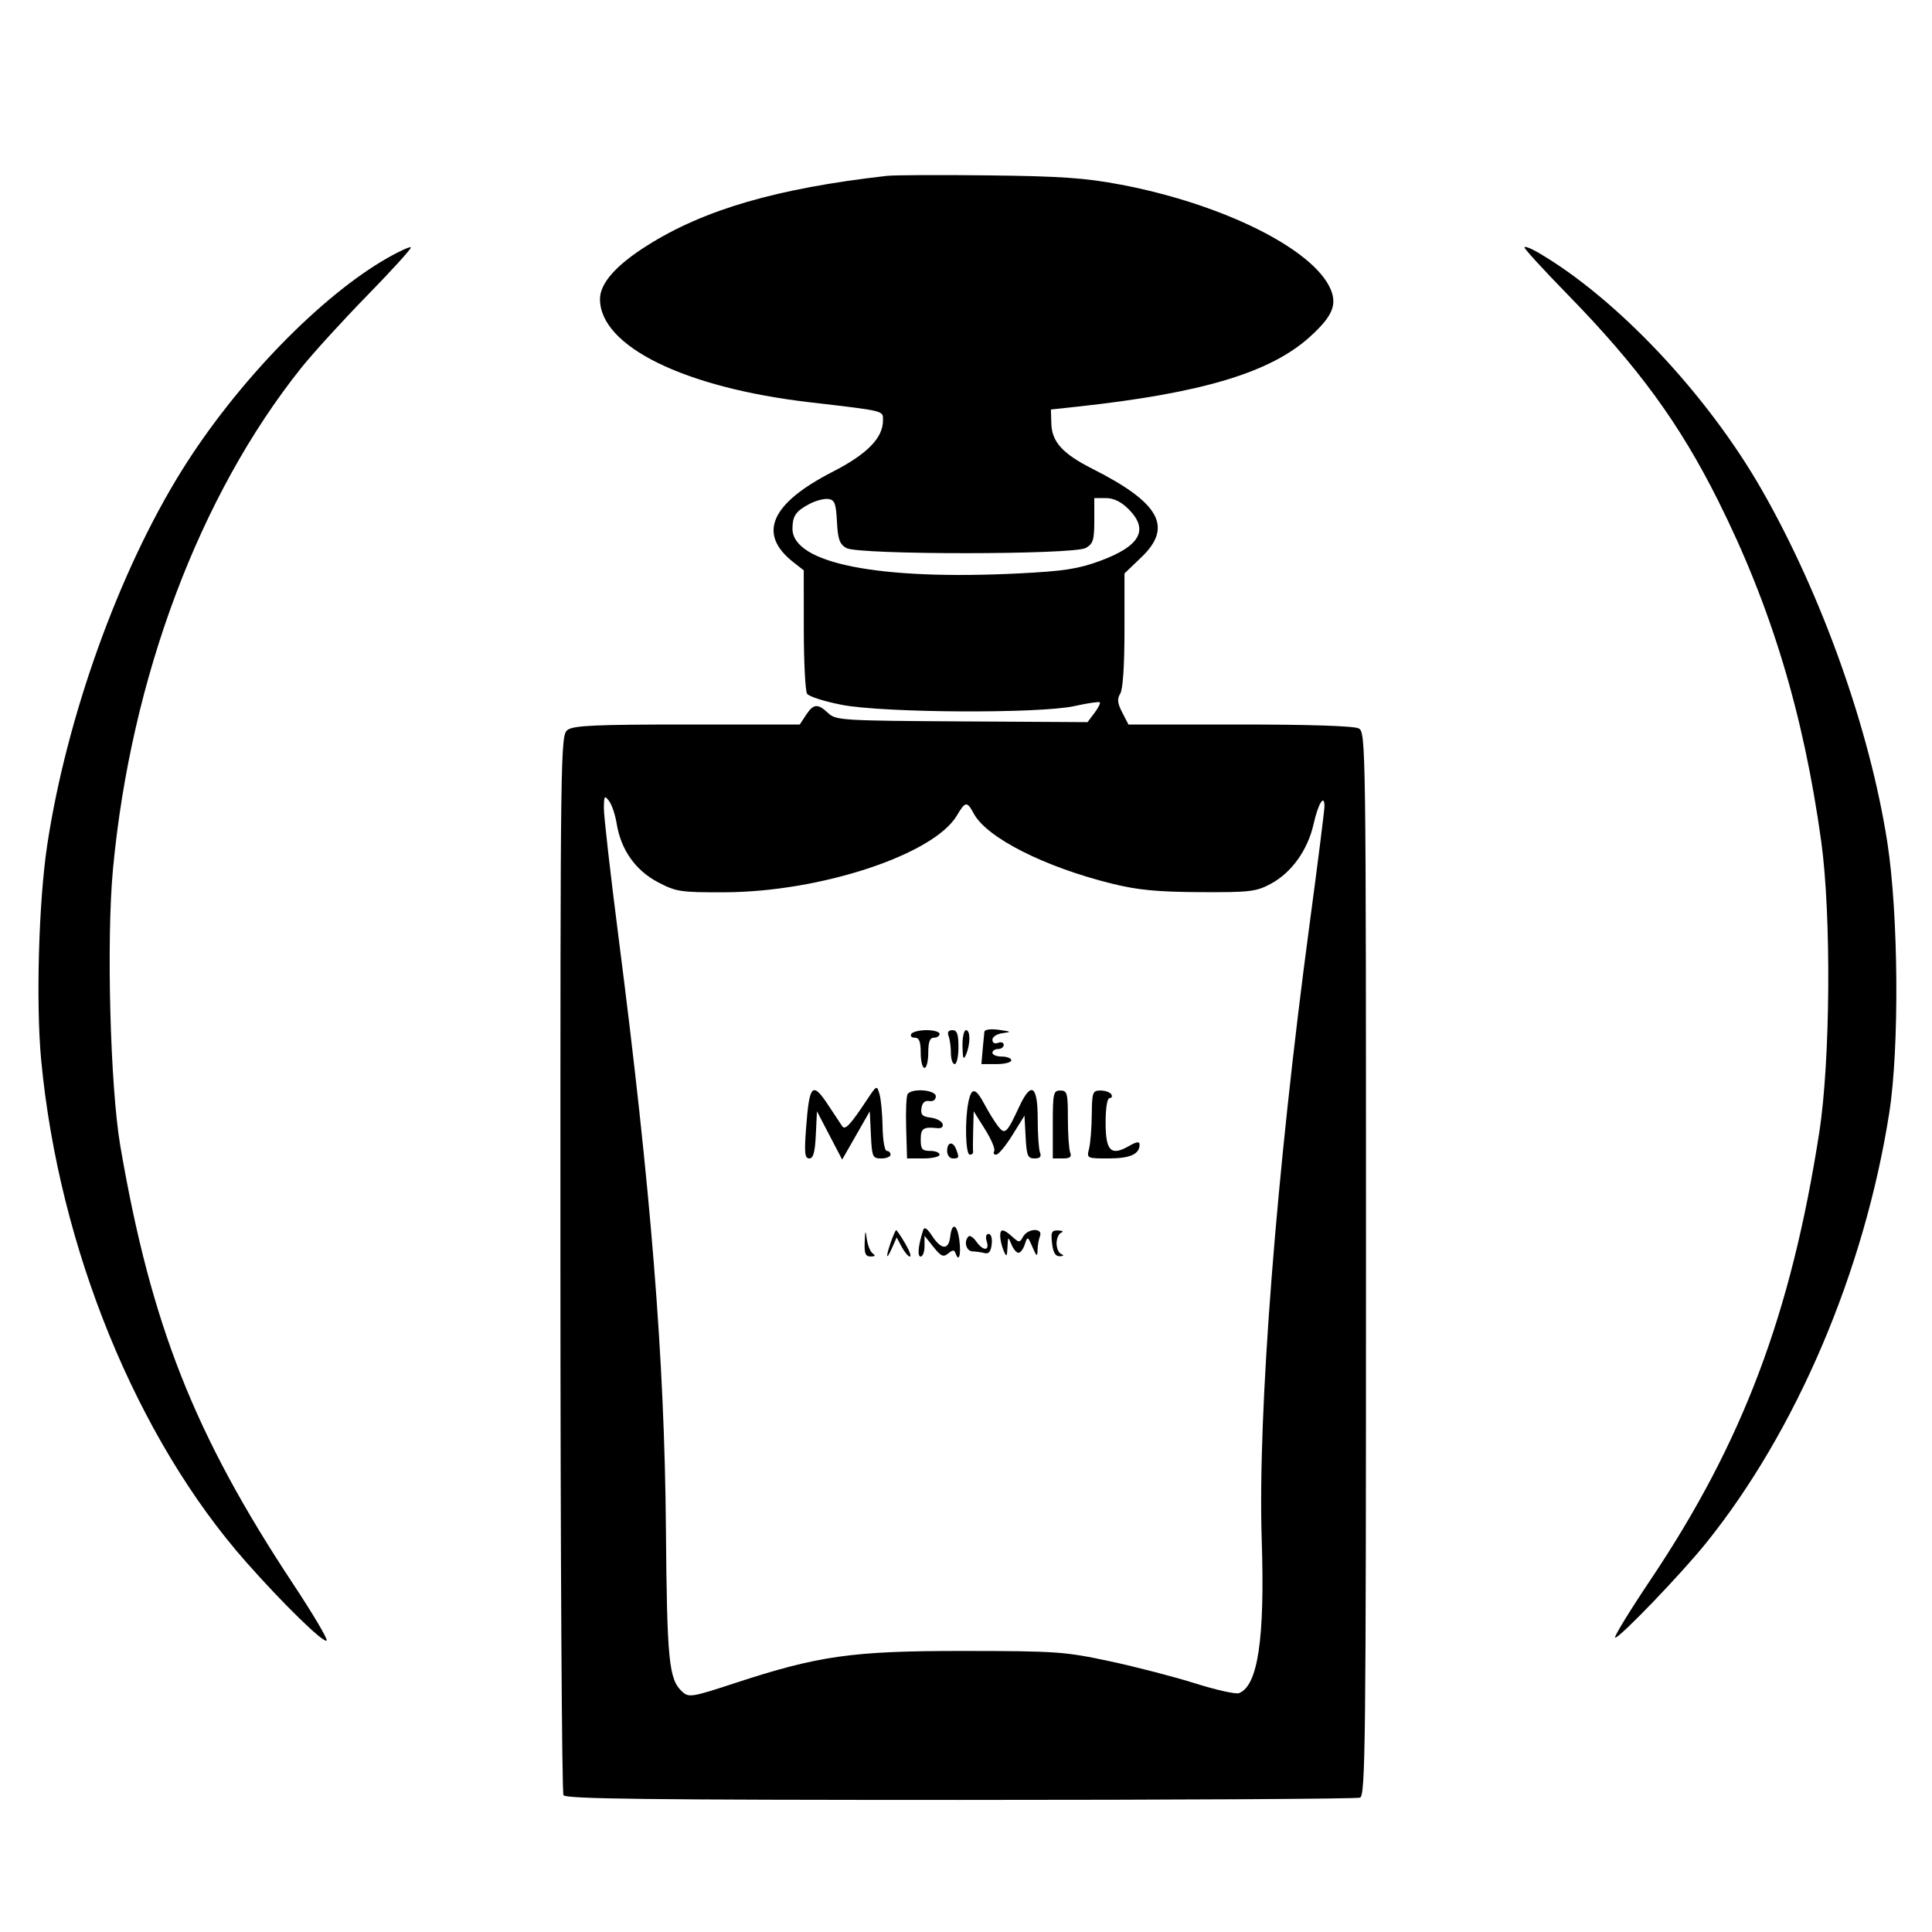<svg xmlns="http://www.w3.org/2000/svg" width="512" height="512" viewBox="0 0 512 512" version="1.1">
	<path d="M 235 46.607 C 205.898 49.915, 186.633 55.517, 171.507 65.070 C 163.190 70.323, 158.999 75.087, 159.004 79.285 C 159.018 91.751, 181.300 102.716, 214.500 106.594 C 234.757 108.960, 234 108.773, 234 111.397 C 234 116.068, 229.833 120.320, 220.620 125.049 C 204.186 133.483, 200.710 141.507, 210.250 148.989 L 213 151.145 213.015 166.823 C 213.024 175.445, 213.413 183.104, 213.881 183.841 C 214.348 184.579, 218.504 185.907, 223.115 186.793 C 234.326 188.946, 275.541 189.156, 284.775 187.108 C 288.226 186.343, 291.233 185.899, 291.456 186.123 C 291.680 186.347, 291.041 187.620, 290.036 188.953 L 288.208 191.376 254.910 191.179 C 223.179 190.992, 221.511 190.889, 219.491 188.992 C 216.712 186.381, 215.571 186.479, 213.592 189.500 L 211.954 192 182.168 192 C 158.022 192, 152.015 192.269, 150.441 193.419 C 148.535 194.813, 148.500 197.395, 148.519 334.669 C 148.529 411.576, 148.893 475.063, 149.328 475.750 C 149.952 476.737, 172.078 477, 254.477 477 C 311.875 477, 359.548 476.727, 360.418 476.393 C 361.850 475.843, 362 462.450, 362 334.928 C 362 196.690, 361.964 194.051, 360.066 193.035 C 358.858 192.389, 347.042 192, 328.591 192 L 299.051 192 297.403 188.812 C 296.130 186.351, 296.010 185.213, 296.877 183.825 C 297.578 182.703, 298 176.380, 298 166.997 L 298 151.966 302.500 147.655 C 310.883 139.622, 307.349 133.255, 289.500 124.233 C 281.629 120.255, 278.768 117.120, 278.618 112.307 L 278.500 108.524 285.500 107.766 C 318.494 104.191, 336.625 98.754, 347.094 89.296 C 353.026 83.937, 354.386 80.860, 352.656 76.719 C 348.213 66.087, 324.156 54.074, 297 48.928 C 287.634 47.153, 281.139 46.698, 262 46.479 C 249.075 46.330, 236.925 46.388, 235 46.607 M 102.795 68.299 C 84.960 78.429, 62.701 101.395, 48.224 124.605 C 31.521 151.382, 17.637 190.018, 12.506 224 C 10.249 238.947, 9.496 265.997, 10.919 281 C 15.636 330.739, 36.244 381.173, 65.264 414 C 75.139 425.170, 85.787 435.547, 86.570 434.764 C 86.913 434.420, 82.931 427.695, 77.720 419.820 C 51.536 380.242, 40.029 351.106, 31.901 303.801 C 29.207 288.126, 28.170 249.135, 29.944 230.267 C 34.707 179.607, 52.868 131.266, 79.822 97.500 C 82.895 93.650, 90.792 84.988, 97.372 78.250 C 103.951 71.513, 109.131 65.798, 108.882 65.549 C 108.634 65.301, 105.894 66.538, 102.795 68.299 M 404 65.569 C 404 65.991, 409.090 71.548, 415.311 77.918 C 434.103 97.159, 445.043 112.129, 455.313 132.651 C 469.369 160.739, 477.966 189.155, 482.646 223 C 485.337 242.464, 485.083 280.982, 482.138 300 C 474.672 348.215, 461.849 382.225, 437.389 418.689 C 431.740 427.110, 427.537 434, 428.048 434 C 429.299 434, 445.540 417.094, 452.065 409 C 476.030 379.270, 494.085 336.909, 500.667 294.964 C 503.375 277.710, 503.129 242.375, 500.168 223.276 C 495.529 193.357, 482.793 157.597, 466.859 129.753 C 452.427 104.535, 428.551 79.186, 407.750 66.999 C 405.688 65.791, 404 65.148, 404 65.569 M 214.523 133.544 C 210.908 135.454, 210.035 136.718, 210.015 140.076 C 209.961 149.290, 232.828 153.820, 270 151.959 C 281.908 151.362, 285.751 150.772, 291.500 148.655 C 302.176 144.724, 304.559 140.405, 299.077 134.923 C 297.113 132.959, 295.144 132, 293.077 132 L 290 132 290 137.965 C 290 143.103, 289.688 144.108, 287.750 145.215 C 284.554 147.040, 227.487 147.064, 224.300 145.241 C 222.503 144.214, 222.044 142.930, 221.800 138.241 C 221.546 133.374, 221.196 132.460, 219.500 132.236 C 218.400 132.090, 216.160 132.679, 214.523 133.544 M 160.032 214.190 C 160.014 216.219, 161.781 231.744, 163.957 248.690 C 172.523 315.382, 176.099 360.045, 176.473 405 C 176.767 440.343, 177.246 445.103, 180.839 448.355 C 182.551 449.904, 183.433 449.758, 194.684 446.064 C 216.972 438.745, 225.856 437.497, 255.500 437.522 C 279.958 437.542, 282.250 437.704, 294.143 440.256 C 301.097 441.748, 311.289 444.391, 316.793 446.130 C 322.297 447.868, 327.496 449.024, 328.348 448.697 C 333.364 446.772, 335.225 434.249, 334.371 408.171 C 333.270 374.559, 338.220 310.827, 347.043 245 C 349.218 228.775, 350.998 214.686, 350.998 213.691 C 351.001 210.228, 349.331 212.945, 348.114 218.381 C 346.572 225.271, 342.263 231.285, 336.763 234.223 C 332.866 236.304, 331.254 236.494, 318 236.425 C 306.733 236.367, 301.558 235.872, 294.793 234.204 C 276.827 229.775, 261.483 222.008, 258.057 215.607 C 256.277 212.281, 255.827 212.330, 253.603 216.094 C 247.476 226.467, 217.477 236.386, 192 236.462 C 180.265 236.498, 179.182 236.332, 174.296 233.756 C 168.387 230.641, 164.525 225.139, 163.427 218.271 C 163.055 215.945, 162.146 213.245, 161.407 212.271 C 160.204 210.685, 160.060 210.886, 160.032 214.190 M 260.864 273.451 C 260.789 274.028, 260.583 276.188, 260.406 278.250 L 260.084 282 264.042 282 C 266.219 282, 268 281.550, 268 281 C 268 280.450, 266.875 280, 265.500 280 C 264.125 280, 263 279.550, 263 279 C 263 278.450, 263.675 278, 264.500 278 C 265.325 278, 266 277.502, 266 276.893 C 266 276.284, 265.325 276.045, 264.500 276.362 C 263.606 276.705, 263 276.371, 263 275.535 C 263 274.756, 264.222 273.979, 265.750 273.786 C 268.162 273.483, 268.040 273.376, 264.750 272.921 C 262.507 272.610, 260.945 272.823, 260.864 273.451 M 241.500 274 C 241.160 274.550, 241.584 275, 242.441 275 C 243.593 275, 244 276.044, 244 279 C 244 281.200, 244.450 283, 245 283 C 245.550 283, 246 281.200, 246 279 C 246 276.111, 246.417 275, 247.500 275 C 248.325 275, 249 274.550, 249 274 C 249 273.450, 247.452 273, 245.559 273 C 243.666 273, 241.840 273.450, 241.500 274 M 251.393 274.582 C 251.727 275.452, 252 277.477, 252 279.082 C 252 280.687, 252.450 282, 253 282 C 253.550 282, 254 279.975, 254 277.500 C 254 274.034, 253.631 273, 252.393 273 C 251.338 273, 250.995 273.544, 251.393 274.582 M 255.070 277.250 C 255.125 280.542, 255.334 281.049, 256 279.500 C 257.198 276.711, 257.198 273, 256 273 C 255.450 273, 255.032 274.913, 255.070 277.250 M 229.728 291.500 C 225.361 298.084, 223.976 299.569, 223.211 298.483 C 222.820 297.929, 221.257 295.569, 219.737 293.238 C 215.271 286.387, 214.489 287.153, 213.597 299.250 C 213.129 305.592, 213.287 307, 214.465 307 C 215.532 307, 215.982 305.384, 216.202 300.750 L 216.500 294.500 219.841 300.902 L 223.182 307.304 226.841 300.902 L 230.500 294.500 230.798 300.750 C 231.078 306.637, 231.238 307, 233.548 307 C 234.896 307, 236 306.550, 236 306 C 236 305.450, 235.550 305, 235 305 C 234.450 305, 233.955 302.188, 233.900 298.750 C 233.845 295.313, 233.481 291.375, 233.090 290 C 232.386 287.522, 232.356 287.536, 229.728 291.500 M 240.511 289.982 C 240.177 290.522, 240.011 294.572, 240.142 298.982 L 240.380 307 244.690 307 C 247.060 307, 249 306.550, 249 306 C 249 305.450, 247.875 305, 246.500 305 C 244.389 305, 244 304.533, 244 302 C 244 299.039, 244.666 298.576, 248.361 298.966 C 249.515 299.088, 250.055 298.658, 249.783 297.832 C 249.543 297.099, 248.116 296.355, 246.613 296.178 C 244.451 295.923, 243.945 295.400, 244.190 293.678 C 244.394 292.241, 245.096 291.600, 246.250 291.794 C 247.288 291.968, 248 291.459, 248 290.544 C 248 288.784, 241.550 288.300, 240.511 289.982 M 256.625 292.125 C 255.649 297.007, 255.892 306, 257 306 C 257.550 306, 257.947 305.663, 257.882 305.250 C 257.816 304.837, 257.825 302.250, 257.901 299.500 L 258.038 294.500 261.050 299.296 C 262.706 301.934, 263.796 304.521, 263.472 305.046 C 263.147 305.571, 263.377 306, 263.982 306 C 264.587 306, 266.527 303.671, 268.291 300.824 L 271.500 295.649 271.800 301.324 C 272.062 306.289, 272.358 307, 274.157 307 C 275.622 307, 276.039 306.545, 275.607 305.418 C 275.273 304.548, 275 300.498, 275 296.418 C 275 287.611, 273.263 286.483, 270.119 293.250 C 266.825 300.342, 266.328 300.808, 264.517 298.495 C 263.658 297.398, 262.056 294.813, 260.957 292.750 C 258.523 288.182, 257.445 288.026, 256.625 292.125 M 279 298 L 279 307 281.607 307 C 283.573 307, 284.065 306.611, 283.607 305.418 C 283.273 304.548, 283 300.498, 283 296.418 C 283 289.667, 282.820 289, 281 289 C 279.148 289, 279 289.667, 279 298 M 289.333 295.389 C 289.300 298.904, 288.977 302.954, 288.617 304.389 C 287.967 306.979, 288.008 307, 293.781 307 C 299.465 307, 302 305.873, 302 303.347 C 302 302.429, 301.240 302.529, 299.168 303.718 C 294.414 306.447, 293 305.028, 293 297.531 C 293 293.601, 293.422 291, 294.059 291 C 294.641 291, 294.840 290.550, 294.500 290 C 294.160 289.450, 292.872 289, 291.638 289 C 289.554 289, 289.390 289.453, 289.333 295.389 M 251 305 C 251 306.111, 251.667 307, 252.500 307 C 254.183 307, 254.251 306.817, 253.393 304.582 C 252.536 302.347, 251 302.616, 251 305 M 244.630 326.047 C 243.323 330.150, 243.057 333, 243.981 333 C 244.541 333, 245.002 331.762, 245.005 330.250 L 245.010 327.500 247.387 330.471 C 249.374 332.955, 250.013 333.234, 251.285 332.179 C 252.512 331.160, 252.894 331.166, 253.266 332.208 C 254.123 334.615, 254.719 332.520, 254.249 328.750 C 253.703 324.370, 252.273 323.782, 251.816 327.750 C 251.405 331.329, 249.458 331.247, 247.031 327.547 C 245.652 325.445, 244.960 325.012, 244.630 326.047 M 229.150 329.250 C 229.031 332.217, 229.365 332.997, 230.750 332.985 C 231.886 332.975, 232.093 332.710, 231.340 332.231 C 230.702 331.826, 229.982 330.145, 229.740 328.497 C 229.341 325.779, 229.286 325.849, 229.150 329.250 M 236.098 329.149 C 234.654 333.290, 234.835 334.240, 236.395 330.717 L 237.627 327.934 238.982 330.467 C 239.728 331.860, 240.697 333, 241.135 333 C 241.574 333, 241.003 331.425, 239.867 329.500 C 238.732 327.575, 237.666 326, 237.499 326 C 237.332 326, 236.702 327.417, 236.098 329.149 M 265.070 327.750 C 265.109 328.712, 265.527 330.400, 266 331.500 C 266.745 333.233, 266.877 333.099, 266.993 330.500 C 267.118 327.687, 267.183 327.640, 268.031 329.750 C 268.529 330.988, 269.370 332, 269.900 332 C 270.431 332, 271.193 330.988, 271.594 329.750 C 272.301 327.566, 272.360 327.588, 273.616 330.500 C 274.704 333.024, 274.917 333.156, 274.955 331.332 C 274.980 330.139, 275.273 328.452, 275.607 327.582 C 276.466 325.343, 272.392 325.477, 271.132 327.729 C 270.214 329.368, 270.064 329.368, 268.253 327.729 C 265.831 325.537, 264.982 325.543, 265.070 327.750 M 278.810 329.500 C 279.097 331.956, 279.708 332.976, 280.859 332.921 C 281.897 332.871, 282.040 332.657, 281.250 332.338 C 280.563 332.060, 280 330.783, 280 329.500 C 280 328.217, 280.563 326.940, 281.250 326.662 C 281.938 326.385, 281.578 326.122, 280.451 326.079 C 278.687 326.011, 278.459 326.487, 278.810 329.500 M 256.660 327.673 C 255.337 328.997, 256.046 331.573, 257.750 331.633 C 258.712 331.668, 260.175 331.877, 261 332.098 C 262.021 332.371, 262.601 331.621, 262.816 329.750 C 262.997 328.181, 262.646 327, 261.999 327 C 261.320 327, 261.120 327.803, 261.500 329 C 262.319 331.581, 260.523 331.585, 258.717 329.006 C 257.949 327.910, 257.023 327.310, 256.660 327.673" stroke="none" fill="black" fill-rule="evenodd"/>
</svg>